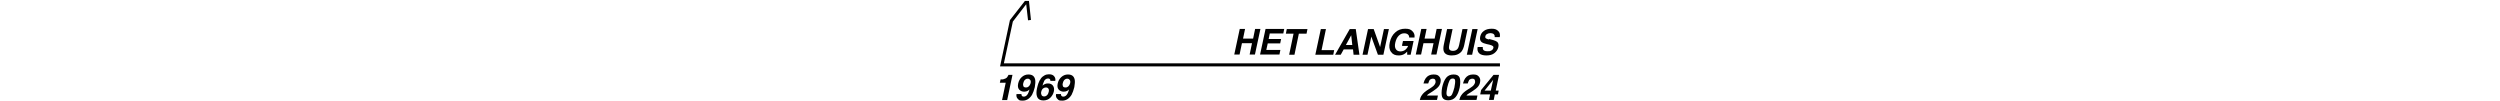 <?xml version="1.0" encoding="UTF-8"?>
<svg id="a" xmlns="http://www.w3.org/2000/svg" width="481.9mm" height="19.4mm" viewBox="0 0 1366.016 54.992">
  <polygon points="548.527 34.595 553.426 11.798 560.725 2.3 561.725 11.098 563.325 10.898 562.225 .5 560.026 .5 551.827 10.998 546.427 36.295 819.588 36.295 819.588 34.595 548.527 34.595" fill="#000" stroke-width="0"/>
  <g>
    <path d="M678.608,23.597l-1.3,6.199h-2.9l3-13.998h2.9l-1.1,5.299h5.499l1.1-5.299h2.9l-3,13.998h-2.9l1.3-6.199s-5.499,0-5.499,0Z" fill="#000" stroke-width="0"/>
    <path d="M699.605,27.296l-.5,2.5h-10.598l3-13.998h10.199l-.5,2.5h-7.399l-.6,3h6.799l-.5,2.4h-6.799l-.8,3.599h7.699,0Z" fill="#000" stroke-width="0"/>
    <path d="M702.605,18.397l.5-2.5h11.298l-.5,2.5h-4.199l-2.4,11.498h-2.9l2.4-11.498h-4.199,0Z" fill="#000" stroke-width="0"/>
    <path d="M724.502,15.898l-2.4,11.498h6.899l-.5,2.5h-9.799l3-13.998h2.9-.1Z" fill="#000" stroke-width="0"/>
    <path d="M740.8,15.898l2,13.998h-3.2l-.3-2.9h-5.099l-1.6,2.9h-3.1l7.999-13.998h3.3,0ZM738.4,19.097l-3,5.499h3.499l-.6-5.499h.1Z" fill="#000" stroke-width="0"/>
    <path d="M752.898,29.896l-3.599-9.899-2.1,9.899h-2.7l3-13.998h3.1l3.499,9.799,2.1-9.799h2.7l-3,13.998h-3Z" fill="#000" stroke-width="0"/>
    <path d="M766.096,24.696l.5-2.3h5.799l-1.6,7.499h-1.9v-1.7c-.6.7-1.2,1.1-1.7,1.4-.9.5-1.9.7-3,.7-1.9,0-3.2-.6-4.099-1.9-1-1.3-1.2-3.1-.7-5.299.5-2.3,1.5-4.099,3-5.399,1.5-1.4,3.3-2,5.399-2s3.1.4,3.999,1.4c.9.9,1.3,2,1.1,3.4h-2.9c0-1-.4-1.6-1.2-2-.4-.2-.9-.3-1.5-.3-1.1,0-2.1.4-3,1.3s-1.5,2.1-1.9,3.799c-.4,1.7-.2,2.9.4,3.699s1.4,1.1,2.4,1.1,1.8-.3,2.6-.8c.7-.6,1.3-1.3,1.6-2.2h-3.2l-.1-.4Z" fill="#000" stroke-width="0"/>
    <path d="M777.794,23.597l-1.3,6.199h-2.9l3-13.998h2.9l-1.1,5.299h5.499l1.1-5.299h2.9l-3,13.998h-2.9l1.3-6.199s-5.499,0-5.499,0Z" fill="#000" stroke-width="0"/>
    <path d="M801.891,15.898l-1.8,8.599c-.3,1.5-.8,2.6-1.4,3.499-1.2,1.5-3,2.3-5.399,2.3s-3.899-.8-4.399-2.3c-.3-.8-.3-2,0-3.499l1.8-8.599h3l-1.8,8.599c-.2,1-.2,1.7-.1,2.1.2.8.9,1.2,2.1,1.2s2-.4,2.6-1.2c.3-.4.6-1.1.8-2.1l1.8-8.599h3-.2Z" fill="#000" stroke-width="0"/>
    <path d="M801.491,29.896l3-13.998h2.9l-3,13.998h-2.9Z" fill="#000" stroke-width="0"/>
    <path d="M813.589,21.297l2.3.6c1,.3,1.7.6,2.2,1,.7.7.9,1.6.6,2.9-.3,1.3-1,2.3-2.1,3.2s-2.6,1.3-4.399,1.3-3.2-.4-3.999-1.2-1.1-2-.8-3.4h2.8c0,.6,0,1.1.2,1.4.4.6,1.1.9,2.3.9s1.3,0,1.7-.2c.9-.3,1.4-.8,1.6-1.6.1-.5,0-.8-.4-1.1-.3-.2-.9-.5-1.8-.7l-1.4-.3c-1.4-.3-2.3-.7-2.8-1.1-.8-.6-1.1-1.7-.8-3s.9-2.3,2-3.1c1.1-.8,2.5-1.2,4.299-1.2s2.6.4,3.499,1.2,1.2,1.9.9,3.4h-2.8c.1-.8-.1-1.4-.7-1.8-.4-.2-.9-.4-1.6-.4s-1.4.2-1.9.5-.8.7-.9,1.3c-.1.5,0,.9.4,1.1.2.2.8.4,1.7.6h0l-.1-.3Z" fill="#000" stroke-width="0"/>
  </g>
  <g>
    <path d="M550.827,41.394c.1-.2.2-.4.2-.5h2.2l-2.9,13.798h-2.8l2-9.499h-3.2l.4-1.8c.9,0,1.5,0,1.8-.2.6-.1,1.1-.4,1.5-.7.3-.2.5-.6.7-1h0l.1-.1Z" fill="#000" stroke-width="0"/>
    <path d="M561.625,51.293c.3-.5.6-1.3.9-2.4-.3.3-.6.5-.9.7-.6.3-1.2.5-2,.5-1.1,0-2-.4-2.7-1.1-.7-.8-.9-1.8-.6-3.3.3-1.5,1-2.7,2-3.599,1-.9,2.2-1.4,3.599-1.4,2.1,0,3.3.9,3.699,2.8.2,1,.1,2.4-.2,4.099-.4,1.7-.9,3-1.5,4.199-1.3,2.1-3,3.2-5.099,3.2s-1.9-.3-2.6-.9c-.7-.6-1-1.5-.8-2.7h2.7c0,.4,0,.7.3,1,.2.3.6.4,1,.4.9,0,1.6-.5,2.2-1.5h0ZM559.126,45.393c-.2.8-.1,1.4.1,1.8.2.4.7.6,1.4.6s.7-.1,1.1-.3c.7-.4,1.1-1.1,1.4-2,.2-.8.1-1.4-.2-1.8s-.7-.7-1.3-.7-.9.1-1.3.4c-.6.4-1,1.1-1.2,2.1h0v-.1Z" fill="#000" stroke-width="0"/>
    <path d="M570.524,44.394c-.3.5-.6,1.3-.9,2.4.4-.4.9-.7,1.4-.9s1-.3,1.6-.3c1.2,0,2.1.4,2.7,1.2s.8,1.9.5,3.2-.9,2.4-1.9,3.4-2.3,1.5-3.899,1.5-2.9-.7-3.4-2.2c-.4-1.1-.4-2.6,0-4.399.2-1,.5-1.9.7-2.6.4-1.2.9-2.1,1.5-2.9.5-.7,1.2-1.2,1.9-1.6.7-.4,1.5-.6,2.4-.6,1.3,0,2.2.3,2.8,1s.9,1.5.7,2.6h-2.7c0-.2,0-.5-.1-.7-.2-.4-.6-.6-1.2-.6-.9,0-1.6.5-2.2,1.5h.1ZM570.124,48.193c-.6.4-1,1.1-1.2,2-.2.7,0,1.3.2,1.8.3.5.8.7,1.4.7s1.1-.2,1.6-.7.7-1,.9-1.8.1-1.4-.2-1.8-.7-.6-1.3-.6-.9.1-1.3.4h-.1Z" fill="#000" stroke-width="0"/>
    <path d="M583.222,51.293c.3-.5.6-1.3.9-2.4-.3.3-.6.5-.9.7-.6.3-1.2.5-2,.5-1.1,0-2-.4-2.7-1.1-.7-.8-.9-1.8-.6-3.3.3-1.5,1-2.7,2-3.599,1-.9,2.2-1.4,3.599-1.4,2.1,0,3.3.9,3.699,2.8.2,1,.1,2.4-.2,4.099-.4,1.7-.9,3-1.5,4.199-1.3,2.1-3,3.2-5.099,3.2s-1.9-.3-2.6-.9c-.7-.6-1-1.5-.8-2.7h2.7c0,.4,0,.7.3,1,.2.3.6.4,1,.4.9,0,1.6-.5,2.2-1.5h0ZM580.723,45.393c-.2.8-.1,1.4.1,1.8.2.4.7.6,1.4.6s.7-.1,1.1-.3c.7-.4,1.1-1.1,1.4-2,.2-.8.1-1.4-.2-1.8s-.7-.7-1.3-.7-.9.1-1.3.4c-.6.4-1,1.1-1.2,2.1h0v-.1Z" fill="#000" stroke-width="0"/>
  </g>
  <g>
    <path d="M781.094,43.894c-.2.4-.5.9-.7,1.7h-2.6c.3-1.2.7-2.1,1.2-2.8,1-1.4,2.4-2.1,4.299-2.1s2.5.4,3.2,1.2.9,1.9.6,3.2c-.2,1-.7,1.9-1.5,2.7-.5.5-1.3,1.1-2.3,1.8l-1.2.8c-.8.5-1.3.8-1.6,1s-.6.5-.8.8h5.999l-.5,2.4h-9.399c.2-1,.6-1.9,1.2-2.7.6-.9,1.7-1.9,3.3-2.9,1.4-.9,2.4-1.5,2.8-1.9.7-.6,1.1-1.3,1.3-2,.1-.6,0-1.1-.2-1.5s-.7-.6-1.3-.6-1.4.3-1.9.9h.1Z" fill="#000" stroke-width="0"/>
    <path d="M797.591,42.494c.4,1.2.4,3,0,5.299-.5,2.3-1.2,3.999-2.2,5.199s-2.3,1.8-4.099,1.8-2.8-.6-3.3-1.8c-.4-1.2-.4-3,0-5.199.5-2.3,1.2-3.999,2.2-5.299,1-1.2,2.3-1.8,4.099-1.8s2.8.6,3.3,1.8h0ZM794.692,47.793c.3-1.7.5-2.9.4-3.699,0-.8-.5-1.2-1.3-1.2s-1.4.4-1.8,1.2c-.4.8-.8,2-1.2,3.699-.3,1.6-.5,2.8-.4,3.599s.5,1.3,1.3,1.3,1.4-.4,1.8-1.3.8-2,1.2-3.599Z" fill="#000" stroke-width="0"/>
    <path d="M802.691,43.894c-.2.4-.5.9-.7,1.7h-2.6c.3-1.2.7-2.1,1.2-2.8,1-1.4,2.4-2.1,4.299-2.1s2.5.4,3.2,1.2.9,1.9.6,3.2c-.2,1-.7,1.9-1.5,2.7-.5.5-1.3,1.1-2.3,1.8l-1.2.8c-.8.5-1.3.8-1.6,1s-.6.5-.8.8h5.999l-.5,2.4h-9.399c.2-1,.6-1.9,1.2-2.7.6-.9,1.7-1.9,3.3-2.9,1.4-.9,2.4-1.5,2.8-1.9.7-.6,1.1-1.3,1.3-2,.1-.6,0-1.1-.2-1.5s-.7-.6-1.3-.6-1.4.3-1.9.9h.1Z" fill="#000" stroke-width="0"/>
    <path d="M816.789,51.593l-.6,3h-2.6l.6-3h-5.399l.5-2.4,6.799-8.299h3l-1.8,8.599h1.6l-.4,2.1h-1.7ZM811.19,49.493h3.4l1.3-5.899-4.699,5.899Z" fill="#000" stroke-width="0"/>
  </g>
</svg>